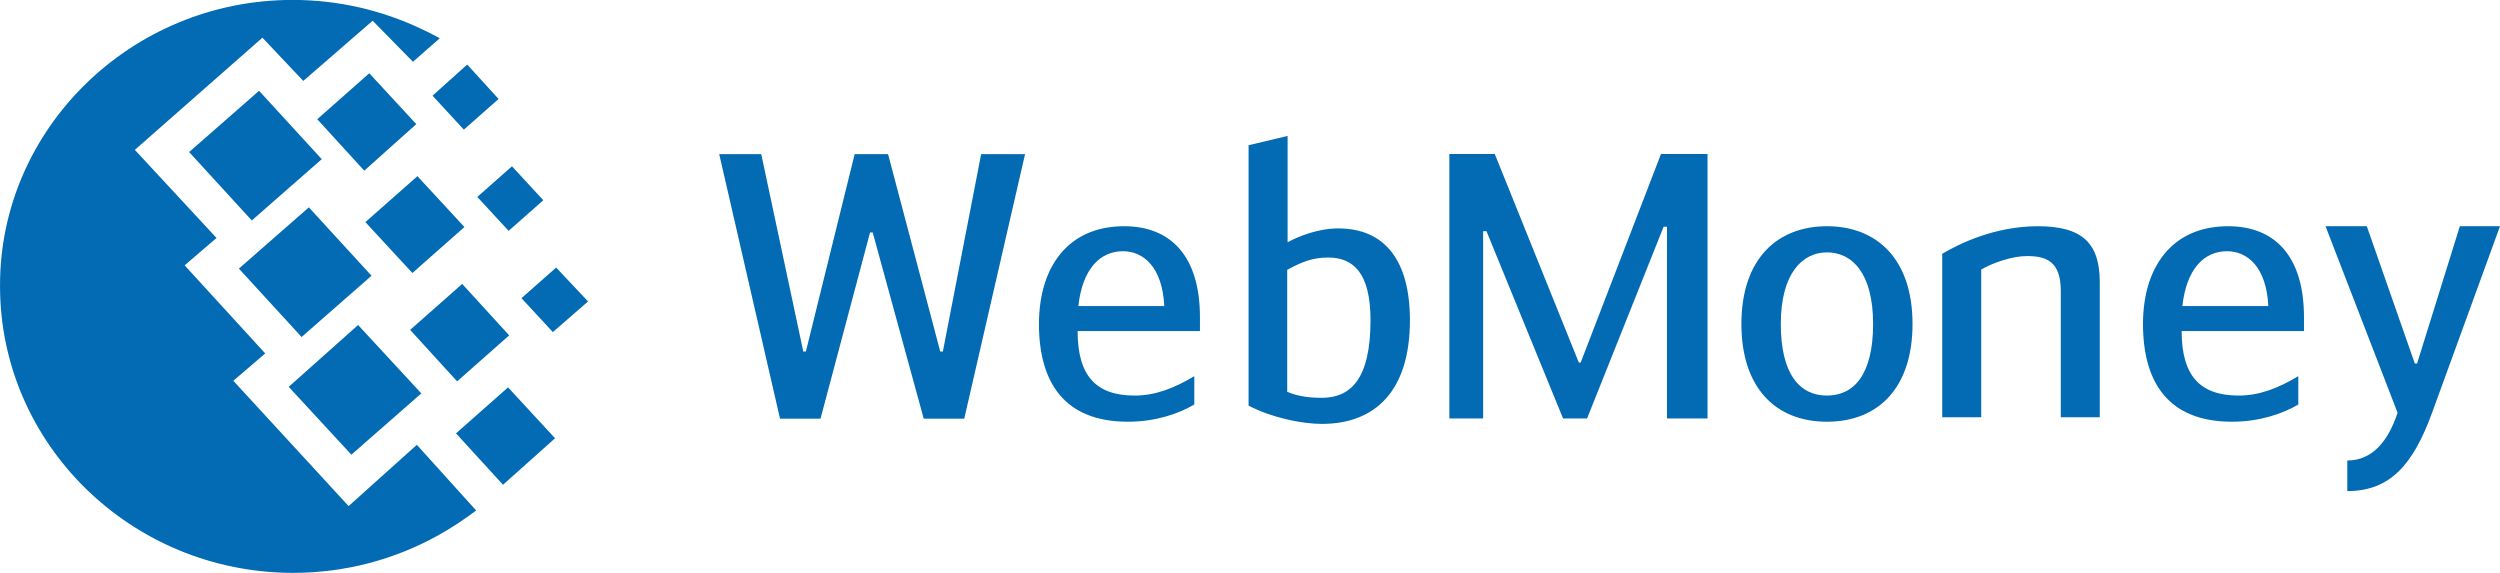 <svg 
 xmlns="http://www.w3.org/2000/svg"
 xmlns:xlink="http://www.w3.org/1999/xlink"
 width="96px" height="22px">
<path fill-rule="evenodd"  fill="rgb(2, 107, 180)"
 d="M93.392,15.849 C92.670,17.826 91.792,18.858 90.136,18.858 L90.136,17.683 C91.116,17.683 91.720,16.909 92.067,15.849 L89.300,8.687 L90.885,8.687 L92.729,13.959 L92.816,13.959 L94.458,8.687 L96.000,8.687 L93.392,15.849 ZM85.965,15.190 C86.742,15.190 87.464,14.918 88.255,14.446 L88.255,15.535 C87.607,15.908 86.742,16.194 85.705,16.194 C83.285,16.194 82.291,14.704 82.291,12.441 C82.291,10.263 83.399,8.687 85.561,8.687 C87.363,8.687 88.473,9.848 88.473,12.182 L88.473,12.713 L83.775,12.713 C83.775,14.431 84.481,15.190 85.965,15.190 ZM87.103,11.752 C87.032,10.248 86.296,9.647 85.518,9.647 C84.639,9.647 83.962,10.320 83.803,11.752 L87.103,11.752 ZM79.134,11.165 C79.134,10.033 78.573,9.833 77.837,9.833 C77.261,9.833 76.526,10.092 76.079,10.349 L76.079,16.022 L74.581,16.022 L74.581,9.747 C75.229,9.360 76.598,8.687 78.255,8.687 C79.984,8.687 80.631,9.360 80.631,10.835 L80.631,16.022 L79.134,16.022 L79.134,11.165 ZM70.156,16.194 C68.182,16.194 66.870,14.889 66.870,12.440 C66.870,9.933 68.254,8.687 70.156,8.687 C72.058,8.687 73.441,9.933 73.441,12.440 C73.441,14.889 72.130,16.194 70.156,16.194 ZM70.156,9.691 C69.205,9.691 68.383,10.507 68.383,12.440 C68.383,14.403 69.133,15.190 70.156,15.190 C71.178,15.190 71.927,14.403 71.927,12.440 C71.927,10.507 71.135,9.691 70.156,9.691 ZM64.013,8.707 L63.883,8.707 L60.943,16.070 L60.022,16.070 L57.081,8.878 L56.952,8.878 L56.952,16.070 L55.655,16.070 L55.655,5.913 L57.399,5.913 L60.626,13.920 L60.699,13.920 L63.782,5.913 L65.569,5.913 L65.569,16.070 L64.013,16.070 L64.013,8.707 ZM50.756,16.278 C49.992,16.278 48.810,16.034 47.945,15.575 L47.945,5.577 L49.444,5.220 L49.444,9.301 C49.876,9.073 50.610,8.771 51.389,8.771 C53.176,8.771 54.141,10.003 54.141,12.296 C54.141,14.975 52.844,16.278 50.756,16.278 ZM51.000,9.889 C50.423,9.889 50.006,10.047 49.429,10.361 L49.429,15.045 C49.890,15.246 50.395,15.276 50.756,15.276 C51.822,15.276 52.628,14.616 52.628,12.296 C52.628,10.476 51.965,9.889 51.000,9.889 ZM43.571,15.190 C44.349,15.190 45.069,14.918 45.861,14.446 L45.861,15.535 C45.213,15.908 44.349,16.194 43.310,16.194 C40.890,16.194 39.896,14.704 39.896,12.441 C39.896,10.263 41.005,8.687 43.167,8.687 C44.968,8.687 46.078,9.848 46.078,12.182 L46.078,12.713 L41.380,12.713 C41.380,14.431 42.086,15.190 43.571,15.190 ZM44.708,11.752 C44.637,10.248 43.901,9.647 43.124,9.647 C42.245,9.647 41.567,10.320 41.409,11.752 L44.708,11.752 ZM35.471,16.076 L33.512,8.926 L33.410,8.926 L31.508,16.076 L29.953,16.076 L27.618,5.919 L29.232,5.919 L30.846,13.498 L30.946,13.498 L32.819,5.919 L34.102,5.919 L36.105,13.498 L36.206,13.498 L37.676,5.919 L39.362,5.919 L37.027,16.076 L35.471,16.076 ZM20.025,11.450 L21.357,10.274 L22.582,11.576 L21.229,12.752 L20.025,11.450 ZM18.328,7.562 L19.660,6.386 L20.863,7.689 L19.531,8.865 L18.328,7.562 ZM16.609,3.675 L17.941,2.478 L19.145,3.801 L17.812,4.978 L16.609,3.675 ZM14.310,0.796 L11.646,3.108 L10.077,1.447 L5.178,5.755 L8.315,9.138 L7.090,10.189 L10.185,13.572 L8.960,14.622 L13.387,19.434 L16.007,17.081 L18.285,19.603 C17.834,19.939 17.339,20.276 16.803,20.569 C15.170,21.473 13.279,21.998 11.259,21.998 C5.049,21.998 0.001,17.060 0.001,10.988 C-0.021,4.957 5.028,-0.003 11.237,-0.003 C12.999,-0.003 14.675,0.397 16.179,1.111 C16.415,1.216 16.653,1.342 16.888,1.468 L15.857,2.372 L14.310,0.796 ZM17.554,14.644 L15.750,12.668 L17.748,10.903 L19.553,12.878 L17.554,14.644 ZM17.834,8.718 L15.836,10.483 L14.031,8.529 L16.029,6.765 L17.834,8.718 ZM15.986,4.767 L13.988,6.554 L12.183,4.578 L14.181,2.813 L15.986,4.767 ZM9.948,3.486 L12.355,6.112 L9.669,8.466 L7.263,5.839 L9.948,3.486 ZM16.179,15.106 L13.493,17.460 L11.087,14.854 L13.751,12.480 L16.179,15.106 ZM11.860,7.962 L14.267,10.588 L11.581,12.941 L9.174,10.315 L11.860,7.962 ZM19.510,14.875 L21.314,16.829 L19.316,18.615 L17.511,16.641 L19.510,14.875 Z"/>
</svg>